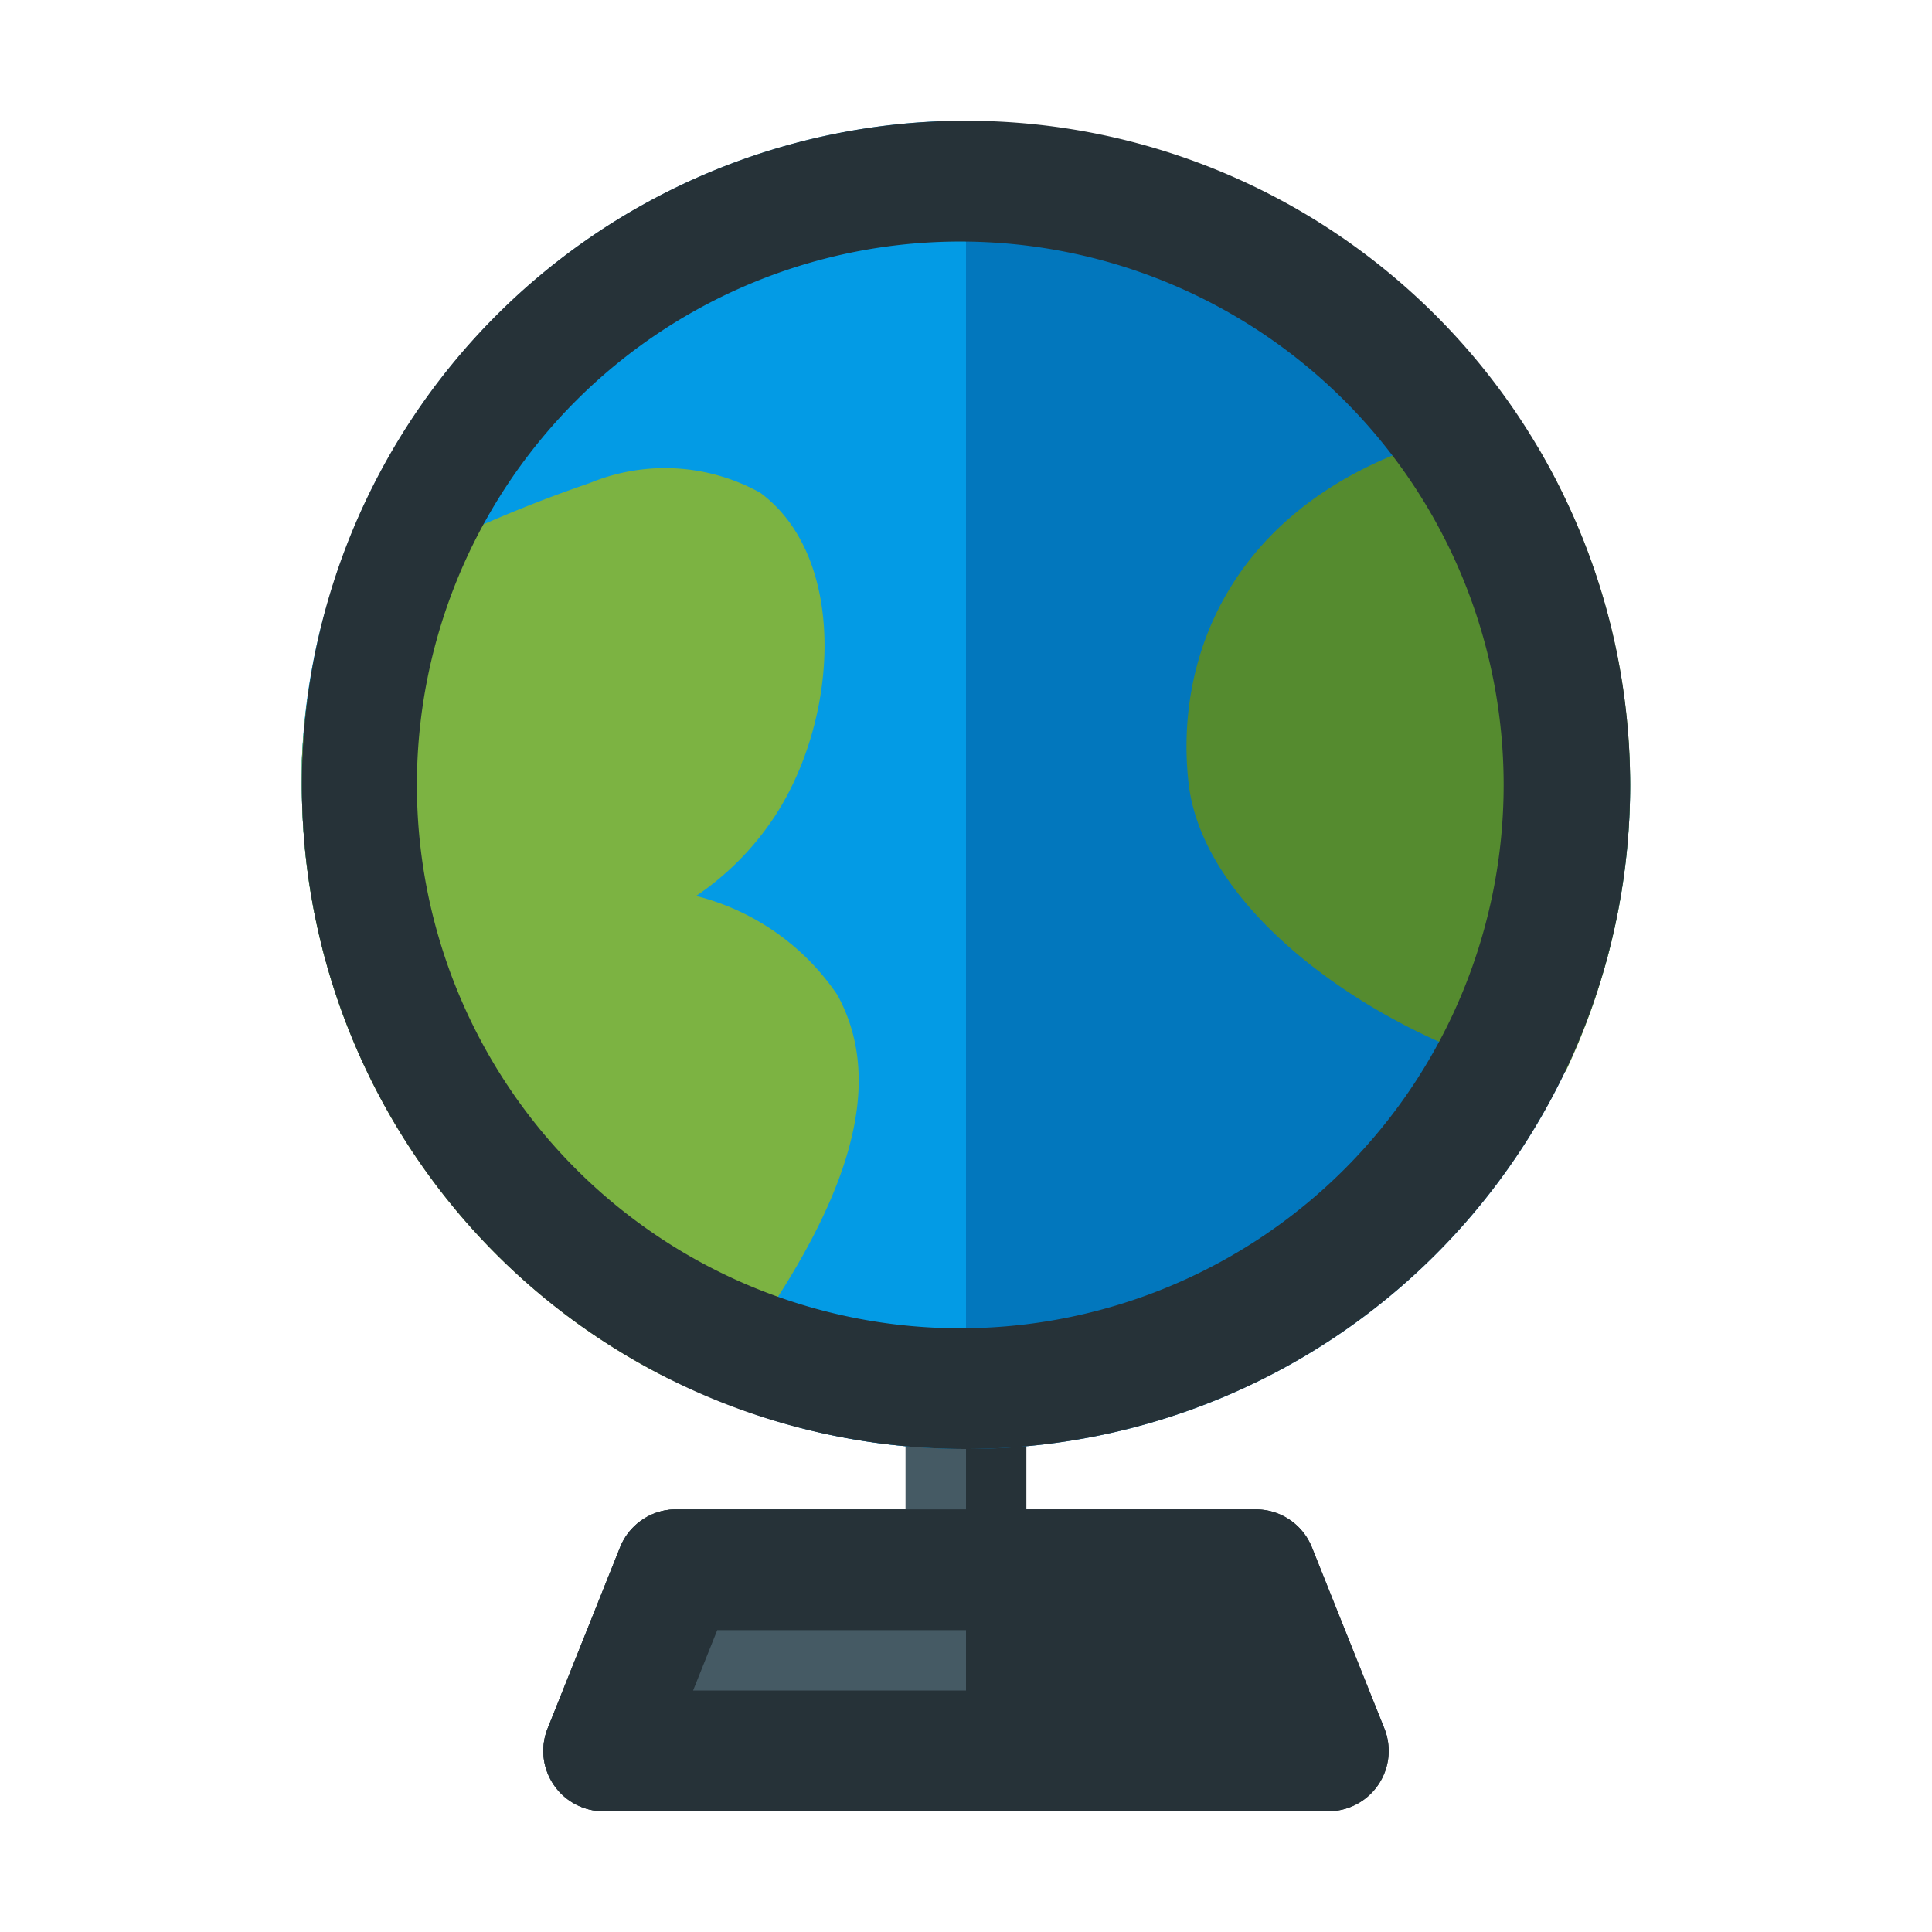 <svg width="800" height="800" viewBox="0 0 32 32" fill="none" xmlns="http://www.w3.org/2000/svg"><path d="M16 27a1 1 0 0 1-1-1v-3a1 1 0 0 1 2 0v3a1 1 0 0 1-1 1Z" fill="#263238"/><path d="M27 13a11 11 0 0 1-11 11 10.908 10.908 0 0 1-4.93-1.18A11 11 0 0 1 5 13v-.4a10.56 10.56 0 0 1 .44-2.6A11 11 0 0 1 27 13Z" fill="#0277BD"/><path d="m22.93 28.63-1.2-3a1 1 0 0 0-.93-.63h-9.6a1 1 0 0 0-.93.63l-1.2 3A1 1 0 0 0 10 30h12a1 1 0 0 0 .93-1.37Z" fill="#263238"/><path d="M12.84 21.55a.999.999 0 0 1-.29.28l-1.48 1A11 11 0 0 1 5 13v-.4a10.56 10.56 0 0 1 .44-2.6 23.233 23.233 0 0 1 4.33-2 3.26 3.26 0 0 1 2.82.16c1.44 1.06 1.32 3.7.25 5.35a4.73 4.73 0 0 1-1.31 1.33 4 4 0 0 1 2.34 1.64c.7 1.28.36 2.92-1.03 5.07Z" fill="#7CB342"/><path d="M27 13a11.1 11.1 0 0 1-1.07 4.75l-.93-.08-.23-.05c-2.34-.78-4.83-2.62-5.08-4.62-.26-2.19.78-4.86 4.47-5.82a1.06 1.06 0 0 1 .53 0l.78.23c1 1.693 1.529 3.623 1.53 5.59Z" fill="#558B2F"/><path d="M15 23v3a1 1 0 0 0 1 1v-5a1 1 0 0 0-1 1Z" fill="#455A64"/><path d="M5.44 9.94A10.56 10.56 0 0 0 5 12.6v.4a11 11 0 0 0 6.07 9.82A10.908 10.908 0 0 0 16 24V2A11 11 0 0 0 5.44 9.94Z" fill="#039BE5"/><path d="M11.2 25a1 1 0 0 0-.93.63l-1.2 3A1 1 0 0 0 10 30h6v-5h-4.8Z" fill="#455A64"/><path d="M12.84 21.55a.999.999 0 0 1-.29.28l-1.48 1A11 11 0 0 1 5 13v-.4a10.56 10.56 0 0 1 .44-2.6 23.233 23.233 0 0 1 4.33-2 3.26 3.26 0 0 1 2.82.16c1.44 1.06 1.32 3.7.25 5.35a4.73 4.73 0 0 1-1.31 1.33 4 4 0 0 1 2.34 1.64c.7 1.28.36 2.92-1.03 5.07Z" fill="#7CB342"/><path d="M16 2a11 11 0 1 0 0 22 11 11 0 0 0 0-22Zm0 20a9 9 0 1 1 0-17.999A9 9 0 0 1 16 22ZM21.73 25.63a1 1 0 0 0-.93-.63h-9.6a1 1 0 0 0-.93.63l-1.2 3A1 1 0 0 0 10 30h12a1 1 0 0 0 .93-1.37l-1.2-3ZM11.48 28l.4-1h8.24l.4 1h-9.04Z" fill="#263238"/></svg>